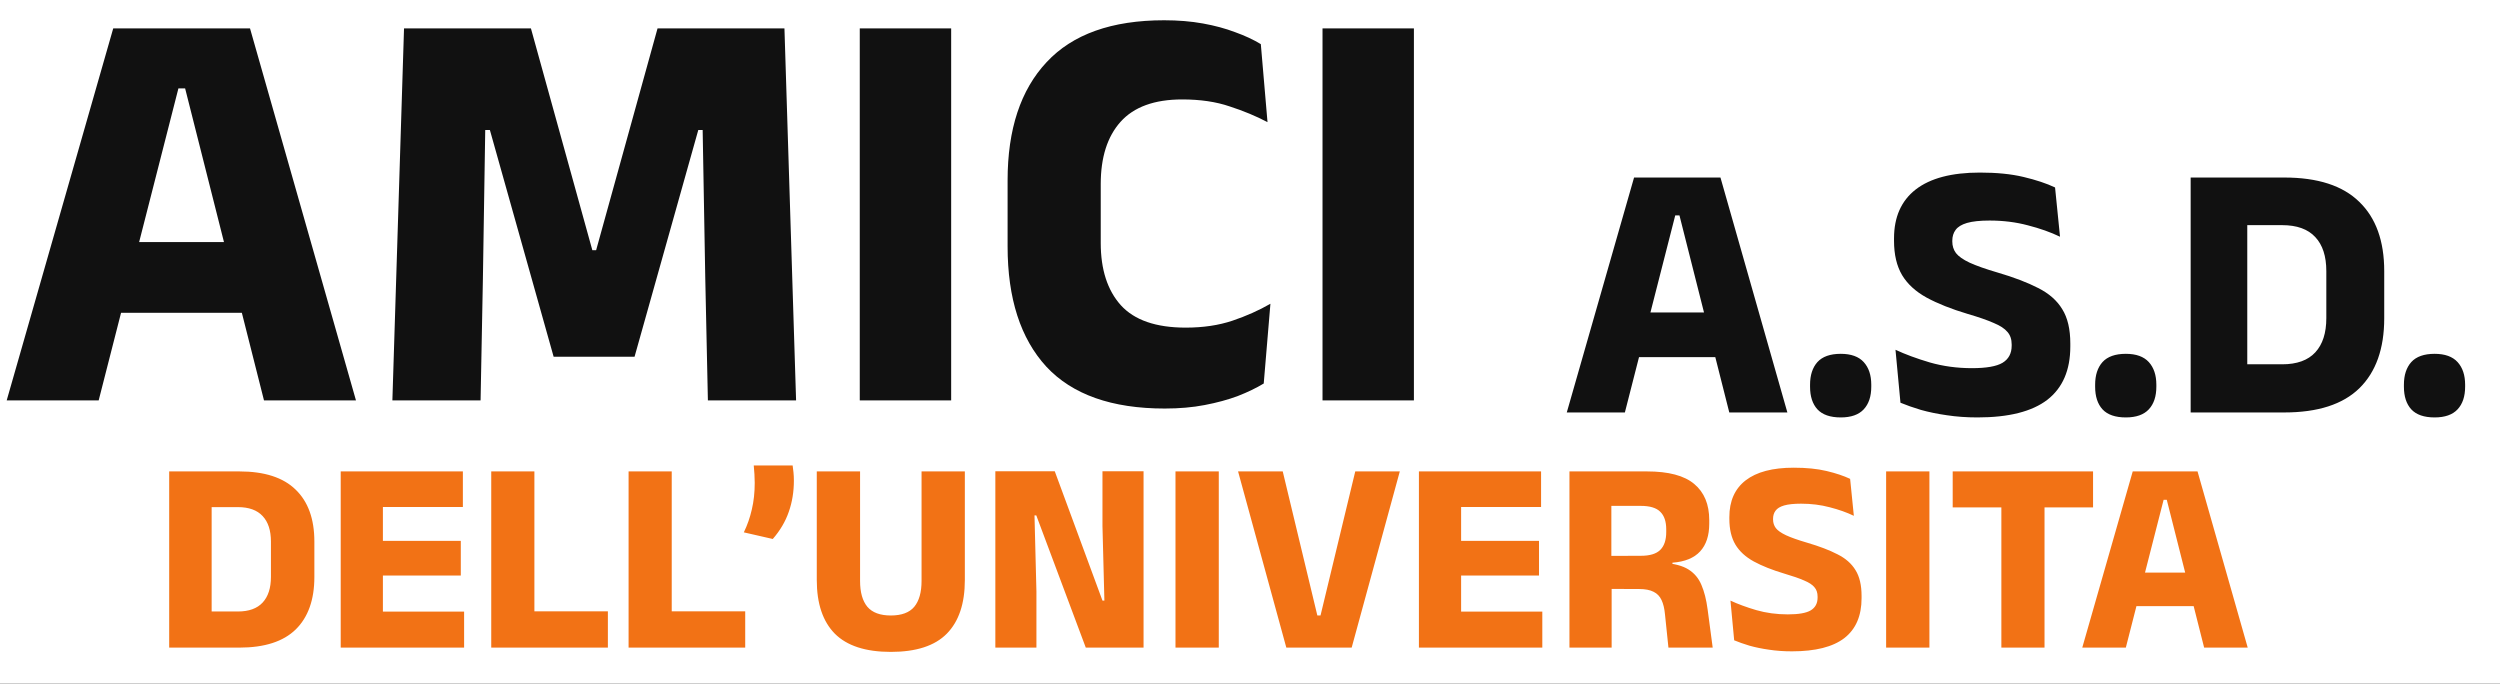 <svg width="256" height="70" viewBox="0 0 256 70" fill="none" xmlns="http://www.w3.org/2000/svg">
<rect x="0" y="0" width="256" height="70" fill="#333333" stroke="none"/>
<g clip-path="url(#clip0_61_2)">
<rect width="256" height="70" fill="white"/>
<path d="M0.686 41L11.594 2.909H25.602L36.451 41H27.033L18.956 9.049H18.27L10.104 41H0.686ZM9.955 32.029V24.786H27.122V32.029H9.955ZM40.18 41L41.372 2.909H54.367L60.656 25.621H61.043L67.332 2.909H80.327L81.519 41H72.488L72.22 28.512L71.952 13.311H71.505L64.978 36.529H56.692L50.164 13.311H49.688L49.449 28.541L49.211 41H40.18ZM97.399 41H88.04V2.909H97.399V41ZM119.272 41.834C113.848 41.834 109.804 40.404 107.142 37.543C104.499 34.661 103.178 30.558 103.178 25.233V18.468C103.178 13.242 104.509 9.208 107.171 6.367C109.834 3.505 113.848 2.075 119.213 2.075C120.643 2.075 121.965 2.184 123.177 2.403C124.389 2.621 125.492 2.919 126.485 3.297C127.479 3.654 128.353 4.062 129.108 4.519L129.793 12.507C128.621 11.89 127.33 11.354 125.919 10.897C124.528 10.42 122.908 10.182 121.061 10.182C118.219 10.182 116.113 10.947 114.742 12.477C113.391 13.987 112.715 16.113 112.715 18.855V24.875C112.715 27.598 113.401 29.724 114.772 31.254C116.163 32.784 118.378 33.549 121.418 33.549C123.206 33.549 124.806 33.31 126.217 32.834C127.628 32.357 128.919 31.78 130.091 31.105L129.406 39.271C128.651 39.728 127.767 40.156 126.753 40.553C125.74 40.931 124.607 41.238 123.356 41.477C122.124 41.715 120.762 41.834 119.272 41.834ZM144.784 41H135.426V2.909H144.784V41Z" fill="#111111"/>
<path d="M160.438 42.236L167.328 18.179H176.175L183.027 42.236H177.079L171.977 22.057H171.544L166.387 42.236H160.438ZM166.292 36.57V31.996H177.135V36.57H166.292ZM188.493 42.745C187.414 42.745 186.617 42.468 186.103 41.916C185.601 41.364 185.35 40.592 185.35 39.601V39.394C185.35 38.415 185.601 37.643 186.103 37.078C186.617 36.514 187.414 36.231 188.493 36.231C189.548 36.231 190.332 36.514 190.846 37.078C191.361 37.643 191.618 38.415 191.618 39.394V39.601C191.618 40.592 191.361 41.364 190.846 41.916C190.332 42.468 189.548 42.745 188.493 42.745ZM202.494 42.745C201.377 42.745 200.329 42.669 199.35 42.519C198.384 42.381 197.499 42.199 196.696 41.973C195.905 41.734 195.209 41.49 194.607 41.239L194.098 35.817C195.09 36.282 196.263 36.715 197.618 37.116C198.974 37.505 200.411 37.7 201.929 37.7C203.397 37.7 204.439 37.518 205.054 37.154C205.681 36.777 205.995 36.194 205.995 35.403V35.271C205.995 34.744 205.851 34.318 205.562 33.991C205.286 33.653 204.816 33.345 204.15 33.069C203.498 32.78 202.613 32.473 201.496 32.147C199.815 31.645 198.409 31.086 197.28 30.471C196.163 29.856 195.328 29.091 194.776 28.175C194.224 27.246 193.948 26.073 193.948 24.655V24.41C193.948 22.226 194.688 20.557 196.169 19.403C197.662 18.248 199.852 17.671 202.739 17.671C204.47 17.671 205.964 17.821 207.219 18.123C208.486 18.424 209.559 18.781 210.438 19.196L210.946 24.24C209.98 23.776 208.882 23.387 207.652 23.073C206.434 22.747 205.129 22.584 203.736 22.584C202.757 22.584 201.986 22.666 201.421 22.829C200.869 22.992 200.48 23.23 200.254 23.544C200.028 23.845 199.915 24.215 199.915 24.655V24.73C199.915 25.182 200.04 25.577 200.291 25.916C200.555 26.255 201.019 26.581 201.684 26.895C202.362 27.208 203.322 27.547 204.565 27.911C206.234 28.401 207.614 28.928 208.706 29.492C209.81 30.045 210.632 30.766 211.172 31.657C211.724 32.536 212 33.709 212 35.177V35.478C212 37.901 211.216 39.72 209.647 40.938C208.078 42.142 205.694 42.745 202.494 42.745ZM217.686 42.745C216.606 42.745 215.809 42.468 215.295 41.916C214.793 41.364 214.542 40.592 214.542 39.601V39.394C214.542 38.415 214.793 37.643 215.295 37.078C215.809 36.514 216.606 36.231 217.686 36.231C218.74 36.231 219.524 36.514 220.039 37.078C220.553 37.643 220.81 38.415 220.81 39.394V39.601C220.81 40.592 220.553 41.364 220.039 41.916C219.524 42.468 218.74 42.745 217.686 42.745ZM228.446 42.236V37.304H233.698C235.203 37.304 236.333 36.897 237.086 36.081C237.839 35.265 238.215 34.098 238.215 32.58V27.761C238.215 26.242 237.839 25.081 237.086 24.278C236.333 23.462 235.203 23.055 233.698 23.055H228.427V18.179H233.905C237.331 18.179 239.891 19.007 241.585 20.664C243.292 22.308 244.145 24.673 244.145 27.761V32.598C244.145 35.698 243.298 38.083 241.604 39.752C239.91 41.408 237.343 42.236 233.905 42.236H228.446ZM224.323 42.236V18.179H230.121V42.236H224.323ZM249.304 42.745C248.225 42.745 247.428 42.468 246.914 41.916C246.412 41.364 246.161 40.592 246.161 39.601V39.394C246.161 38.415 246.412 37.643 246.914 37.078C247.428 36.514 248.225 36.231 249.304 36.231C250.358 36.231 251.143 36.514 251.657 37.078C252.172 37.643 252.429 38.415 252.429 39.394V39.601C252.429 40.592 252.172 41.364 251.657 41.916C251.143 42.468 250.358 42.745 249.304 42.745Z" fill="#111111"/>
<path d="M20.416 66.316V62.617H24.355C25.485 62.617 26.332 62.311 26.896 61.699C27.461 61.087 27.744 60.212 27.744 59.073V55.459C27.744 54.32 27.461 53.45 26.896 52.847C26.332 52.235 25.485 51.929 24.355 51.929H20.402V48.273H24.511C27.08 48.273 29 48.894 30.271 50.136C31.551 51.369 32.191 53.144 32.191 55.459V59.087C32.191 61.412 31.555 63.2 30.285 64.452C29.014 65.695 27.09 66.316 24.511 66.316H20.416ZM17.325 66.316V48.273H21.673V66.316H17.325ZM34.889 66.316V48.273H39.209V66.316H34.889ZM36.174 66.316V62.631H47.525V66.316H36.174ZM37.416 58.932V55.388H47.186V58.932H37.416ZM36.16 51.915V48.273H47.398V51.915H36.16ZM54.722 66.316H50.303V48.273H54.722V66.316ZM52.816 62.603H62.247V66.316H52.816V62.603ZM68.785 66.316H64.367V48.273H68.785V66.316ZM66.879 62.603H76.31V66.316H66.879V62.603ZM81.166 47.666C81.194 47.863 81.222 48.094 81.251 48.358C81.279 48.621 81.293 48.908 81.293 49.219C81.293 50.358 81.119 51.421 80.771 52.41C80.432 53.398 79.886 54.325 79.133 55.191L76.168 54.513C76.526 53.779 76.799 52.998 76.987 52.169C77.185 51.341 77.283 50.433 77.283 49.445C77.283 49.134 77.274 48.842 77.255 48.569C77.236 48.296 77.213 47.995 77.185 47.666H81.166ZM91.219 66.754C88.64 66.754 86.73 66.132 85.487 64.89C84.254 63.638 83.638 61.807 83.638 59.398V48.273H88.071V59.483C88.071 60.65 88.32 61.535 88.819 62.137C89.327 62.73 90.127 63.026 91.219 63.026C92.32 63.026 93.12 62.73 93.619 62.137C94.118 61.535 94.367 60.65 94.367 59.483V48.273H98.8V59.398C98.8 61.807 98.184 63.638 96.951 64.89C95.728 66.132 93.817 66.754 91.219 66.754ZM108.008 48.259L112.893 61.502H113.09L112.893 53.878V48.259H117.1V66.316H111.184L106.116 52.776H105.932L106.13 60.57V66.316H101.923V48.259H108.008ZM124.803 66.316H120.37V48.273H124.803V66.316ZM131.719 66.316L126.778 48.273H131.352L134.896 63.026H135.221L138.778 48.273H143.339L138.411 66.316H131.719ZM145.297 66.316V48.273H149.618V66.316H145.297ZM146.582 66.316V62.631H157.933V66.316H146.582ZM147.825 58.932V55.388H157.594V58.932H147.825ZM146.568 51.915V48.273H157.806V51.915H146.568ZM170.848 66.316L170.495 62.913C170.439 62.311 170.321 61.822 170.142 61.445C169.964 61.059 169.691 60.777 169.324 60.598C168.956 60.41 168.467 60.316 167.855 60.316L163.775 60.301V56.927L168.025 56.913C168.947 56.913 169.611 56.711 170.015 56.306C170.42 55.901 170.622 55.294 170.622 54.485V54.203C170.622 53.402 170.42 52.805 170.015 52.41C169.62 52.005 168.952 51.802 168.011 51.802H163.747V48.273H168.646C170.858 48.273 172.472 48.701 173.488 49.558C174.514 50.414 175.027 51.647 175.027 53.257V53.624C175.027 54.838 174.717 55.784 174.095 56.461C173.474 57.139 172.528 57.525 171.258 57.619V58.24L170.354 57.633C171.446 57.709 172.293 57.934 172.895 58.311C173.498 58.687 173.94 59.214 174.223 59.892C174.514 60.56 174.726 61.393 174.858 62.391L175.38 66.316H170.848ZM160.712 66.316V48.273H165.003V58.141L165.032 59.779V66.316H160.712ZM183.495 66.697C182.658 66.697 181.872 66.641 181.138 66.528C180.413 66.424 179.749 66.288 179.147 66.118C178.554 65.939 178.032 65.756 177.58 65.567L177.199 61.502C177.942 61.85 178.822 62.175 179.839 62.476C180.855 62.767 181.933 62.913 183.072 62.913C184.173 62.913 184.954 62.777 185.415 62.504C185.886 62.221 186.121 61.784 186.121 61.191V61.092C186.121 60.697 186.013 60.377 185.797 60.132C185.589 59.878 185.237 59.647 184.738 59.44C184.248 59.224 183.585 58.993 182.747 58.748C181.486 58.372 180.432 57.953 179.585 57.492C178.747 57.031 178.121 56.457 177.707 55.77C177.293 55.073 177.086 54.193 177.086 53.13V52.946C177.086 51.308 177.641 50.056 178.752 49.191C179.872 48.325 181.514 47.892 183.679 47.892C184.978 47.892 186.098 48.005 187.039 48.23C187.99 48.456 188.794 48.725 189.453 49.035L189.834 52.819C189.11 52.471 188.286 52.179 187.364 51.944C186.451 51.699 185.472 51.577 184.427 51.577C183.693 51.577 183.114 51.638 182.691 51.76C182.276 51.882 181.985 52.061 181.815 52.297C181.646 52.522 181.561 52.8 181.561 53.13V53.186C181.561 53.525 181.655 53.821 181.843 54.075C182.041 54.33 182.389 54.574 182.888 54.809C183.396 55.045 184.116 55.299 185.048 55.572C186.3 55.939 187.335 56.334 188.154 56.758C188.983 57.172 189.599 57.713 190.004 58.381C190.418 59.04 190.625 59.92 190.625 61.022V61.247C190.625 63.064 190.037 64.429 188.86 65.342C187.684 66.245 185.895 66.697 183.495 66.697ZM197.572 66.316H193.139V48.273H197.572V66.316ZM204.94 66.316V49.12H209.359V66.316H204.94ZM199.956 51.958V48.273H214.329V51.958H199.956ZM213.224 66.316L218.391 48.273H225.027L230.166 66.316H225.704L221.878 51.181H221.554L217.685 66.316H213.224ZM217.615 62.066V58.636H225.747V62.066H217.615Z" fill="#F27215"/>
</g>
<defs>
<clipPath id="clip0_61_2">
<rect width="256" height="70" fill="white"/>
</clipPath>
</defs>
</svg>
